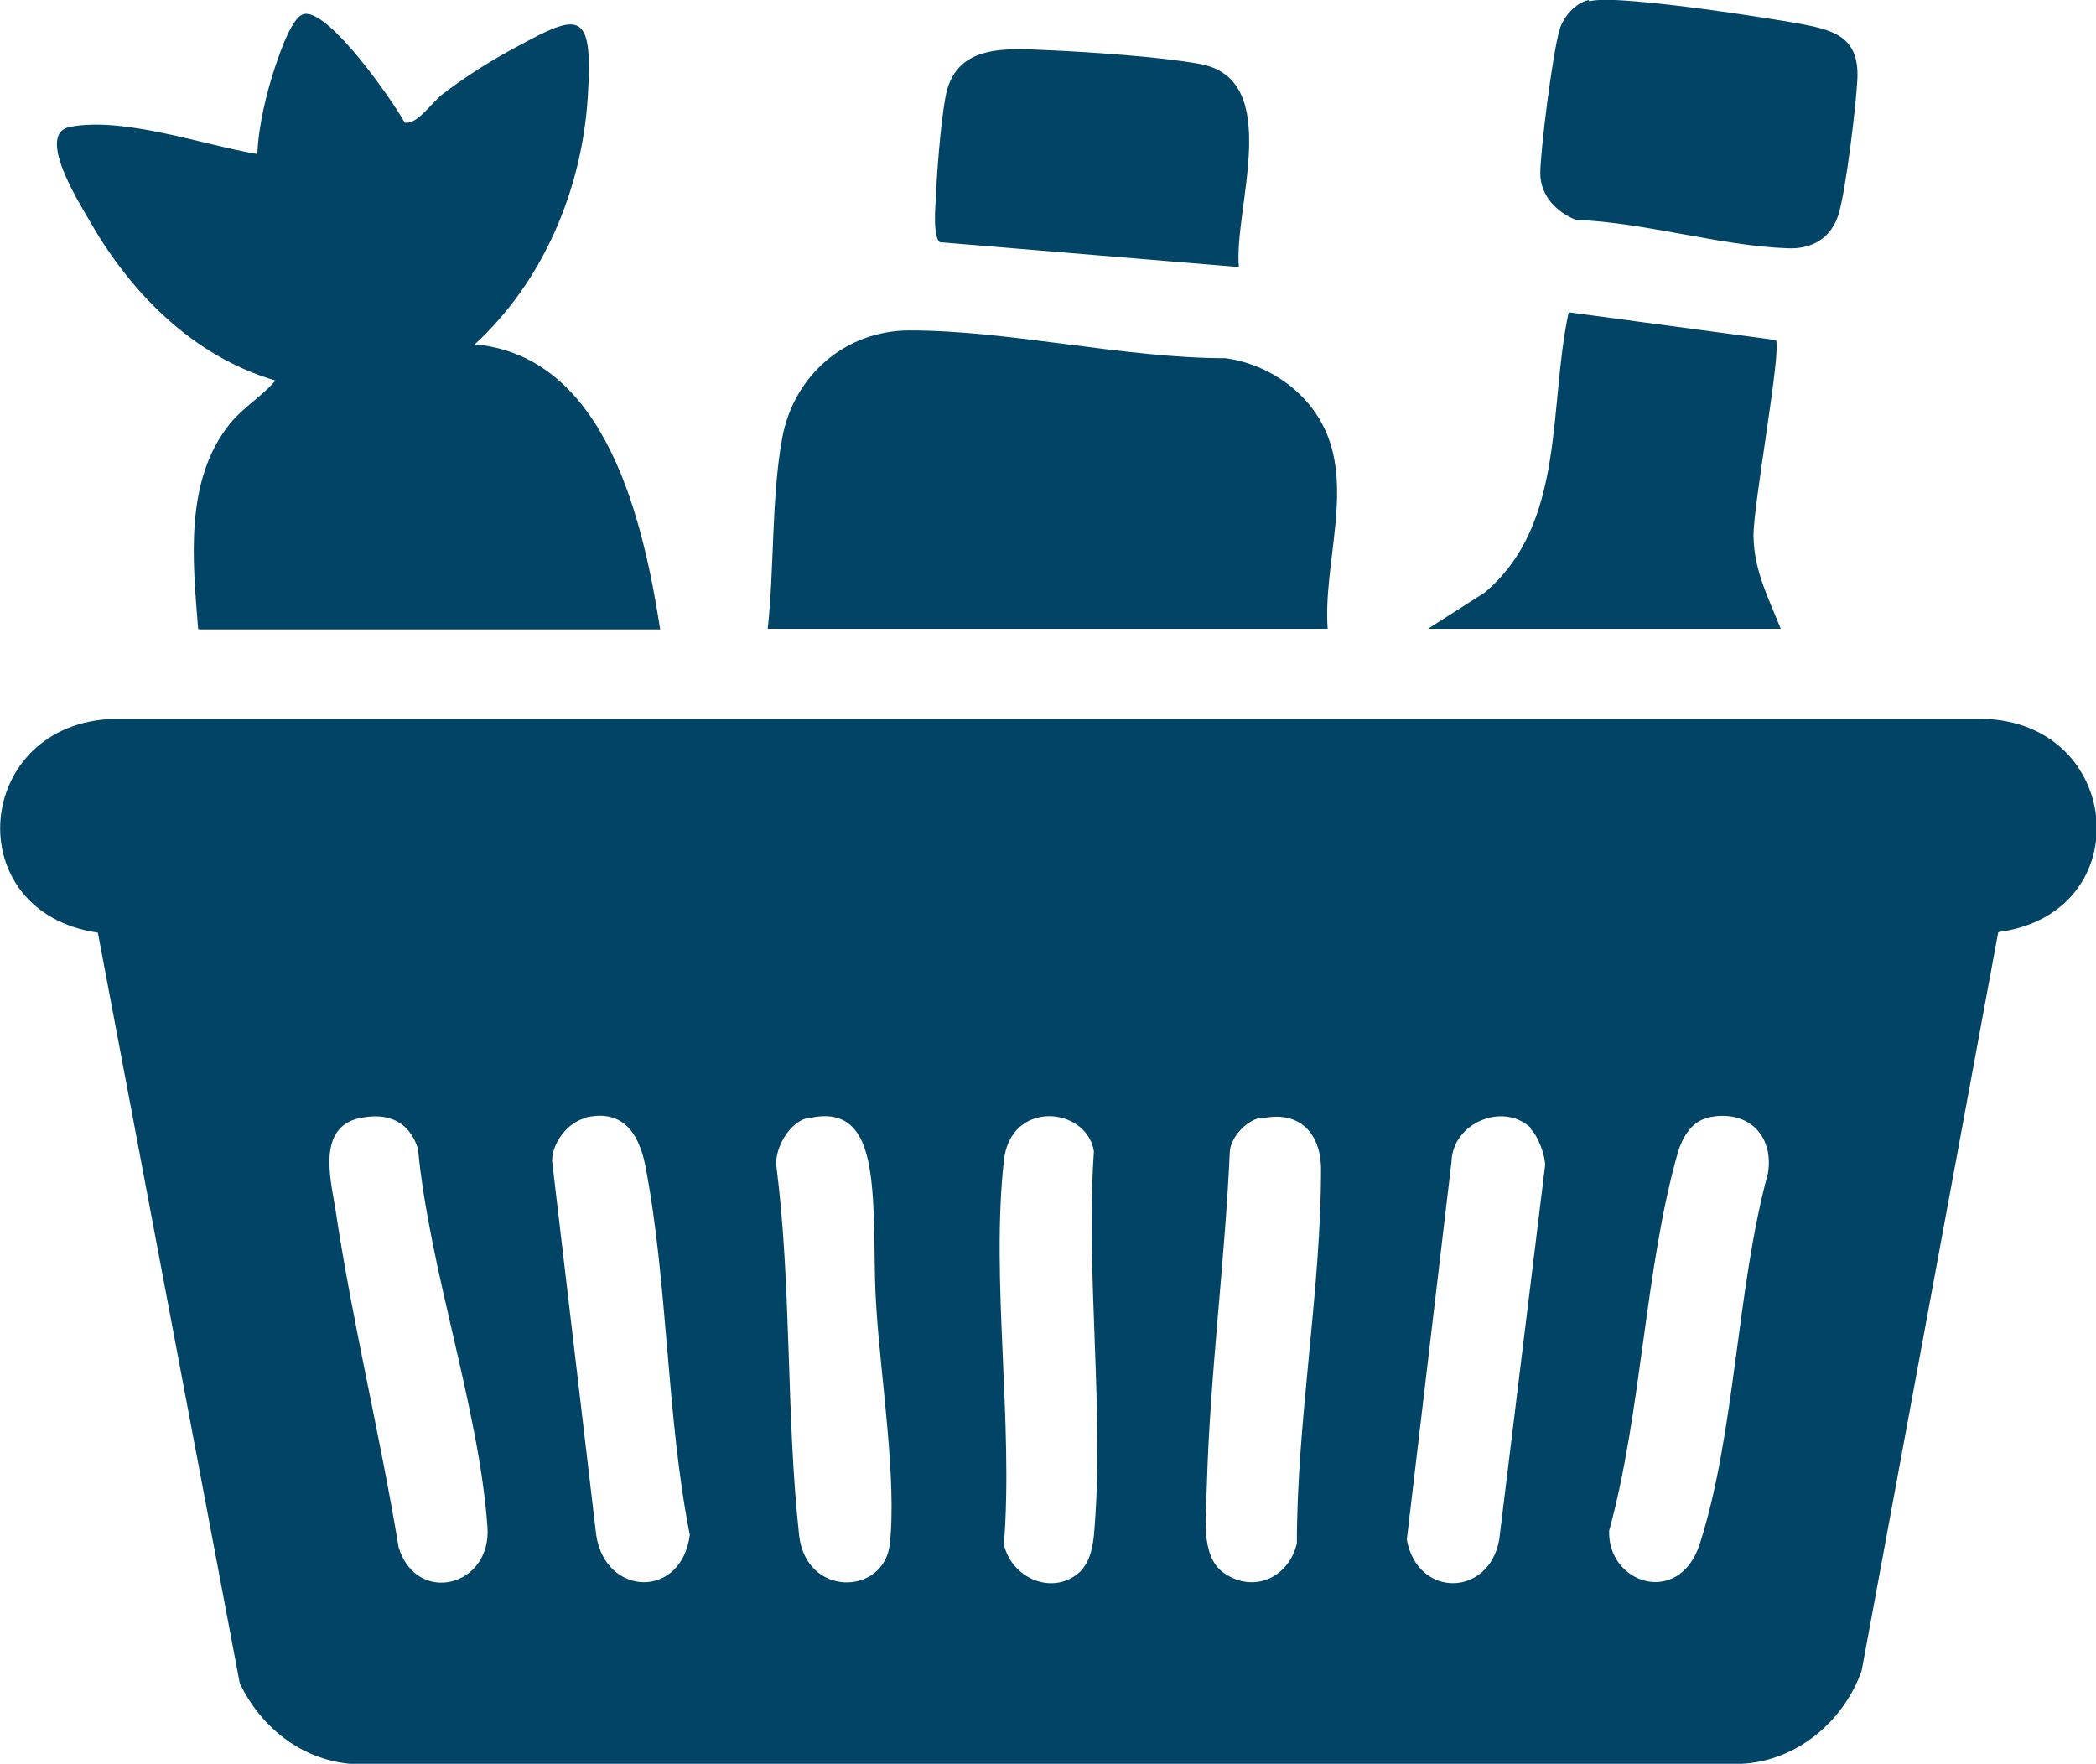 <?xml version="1.0" encoding="UTF-8"?>
<svg id="Layer_2" xmlns="http://www.w3.org/2000/svg" version="1.1" viewBox="0 0 347 292">
  <!-- Generator: Adobe Illustrator 29.0.1, SVG Export Plug-In . SVG Version: 2.1.0 Build 192)  -->
  <defs>
    <style>
      .st0 {
        fill: #014466;
      }
    </style>
  </defs>
  <g id="Layer_5">
    <g>
      <path class="st0" d="M330.8,154.4l-22.6,122.2c-3,8.4-10.7,14.9-19.8,15.4H57.9c-8.2-.8-14.7-6.1-18.2-13.3l-23.5-124.3c-23.3-3.4-20.6-34.8,2.8-35.4h309.2c23.3.5,26.1,32.1,2.7,35.3h0ZM59.5,185.1c-7,1.6-4.8,10-4,14.9,2.8,18.8,7.4,37.4,10.5,56.2,3,9.6,15.4,6.5,14.7-3.4-1.4-19.7-9.6-42.5-11.5-62.6-1.4-4.5-4.9-6.1-9.6-5.1h0ZM96.9,185.1c-2.9.7-5.5,4.1-5.5,7.1l7.3,61.9c1.5,10.2,14.1,10.7,15.5,0-3.9-19.7-3.6-41.8-7.4-61.3-1.1-5.3-3.8-9.2-9.8-7.8h0ZM133.6,185.1c-2.9.8-5.2,4.7-5.1,7.7,2.6,20.1,1.6,41.4,3.8,61.4,1.2,10.3,14,9.9,15,1.5,1.2-10.6-1.5-27.8-2.2-38.9-.5-6.7-.1-14.3-.8-20.9s-2.6-12.8-10.7-10.7h0ZM179.3,259.6c1.2-1.4,1.6-3.6,1.8-5.4,1.8-20.2-1.4-43.2,0-63.6-1.2-7.4-13.8-8.6-14.9,1.5-2.2,19.7,1.6,43.4,0,63.6,1.4,6,8.9,8.8,13.2,3.9h0ZM208.5,185.1c-2.3.5-4.7,3.2-4.9,5.5-.8,18.2-3.3,37.1-3.8,55.3-.1,4.6-1.2,11.7,2.8,14.5,5,3.5,10.8.7,12.1-4.9,0-20.3,4-41.9,4-61.9,0-6.1-3.7-9.9-10-8.4h0ZM253.4,186.7c-4.6-4.3-12.9-.8-13.1,5.6l-7.4,62.6c1.8,9.7,13.6,9.5,15.3,0l7.6-62c0-1.7-1.2-4.9-2.4-6h0ZM282.6,185.1c-2.6.6-4.1,3.3-4.8,5.6-5.5,19.2-6,43.1-11.4,62.7-.3,8.8,11.6,12.7,15,2.2,5.9-18.3,6.1-42.4,11.3-61.4,1-6.4-3.5-10.6-9.9-9.2h0Z"/>
      <path class="st0" d="M32.8,104.1c-.9-11.3-2.3-24.6,5.3-34,2.2-2.7,5.3-4.5,7.5-7.1-13.6-4-23.9-14.4-30.8-26.5-1.8-3.1-8.9-14.4-3.2-15.5,9-1.7,22,3,31,4.5.2-4.7,1.5-10.1,3-14.6.7-2,2.8-8.5,4.9-8.6,4.2-.4,14.4,14.2,16.5,18,2.1.4,4.6-3.5,6.4-4.8,3.1-2.4,7-4.9,10.4-6.8,11.9-6.5,14.5-8,13.5,7.5-1,15.3-7.4,30.4-18.7,40.8,21.8,2,27.9,29.3,30.7,47.2,0,0-76.3,0-76.3,0Z"/>
      <path class="st0" d="M219.9,104.1h-92.8c1.1-10,.6-21.8,2.4-31.6,1.9-10.3,10.4-17.8,21.1-17.8,16.6,0,35.5,4.6,52.3,4.6,6.6.9,12.9,5,16,10.9,5.4,10.1.1,23,.9,33.9h0Z"/>
      <path class="st0" d="M236.4,104.1l9.4-6c13.5-11.4,10.5-30.7,13.9-46.4l34.3,4.6c1,1.6-3.8,27.5-3.7,32.5.1,5.8,2.5,10.2,4.5,15.3h-58.4,0Z"/>
      <path class="st0" d="M263.1.2c1.4-.3,2.9-.2,4.3-.2,8.2.4,21.5,2.4,29.9,3.8,5.9,1.1,10.5,2,10.2,9.2-.2,4.4-1.9,18.4-3.1,22.4s-4.4,5.9-8.5,5.7c-11.1-.4-23.7-4.3-35-4.7-3.3-1.3-5.9-4.1-5.9-7.7s2-19.8,3.2-23.8c.6-2.1,2.6-4.4,4.8-4.9h0Z"/>
      <path class="st0" d="M205,44.2l-49.4-4.1c-1.1-.8-.8-5.3-.7-6.8.2-4.8.8-12.6,1.6-17.1,1.5-8.9,9.9-8.2,16.8-7.9s18.9,1.1,25.4,2.3c13.9,2.6,5.5,24,6.4,33.6h0Z"/>
    </g>
  </g>
</svg>